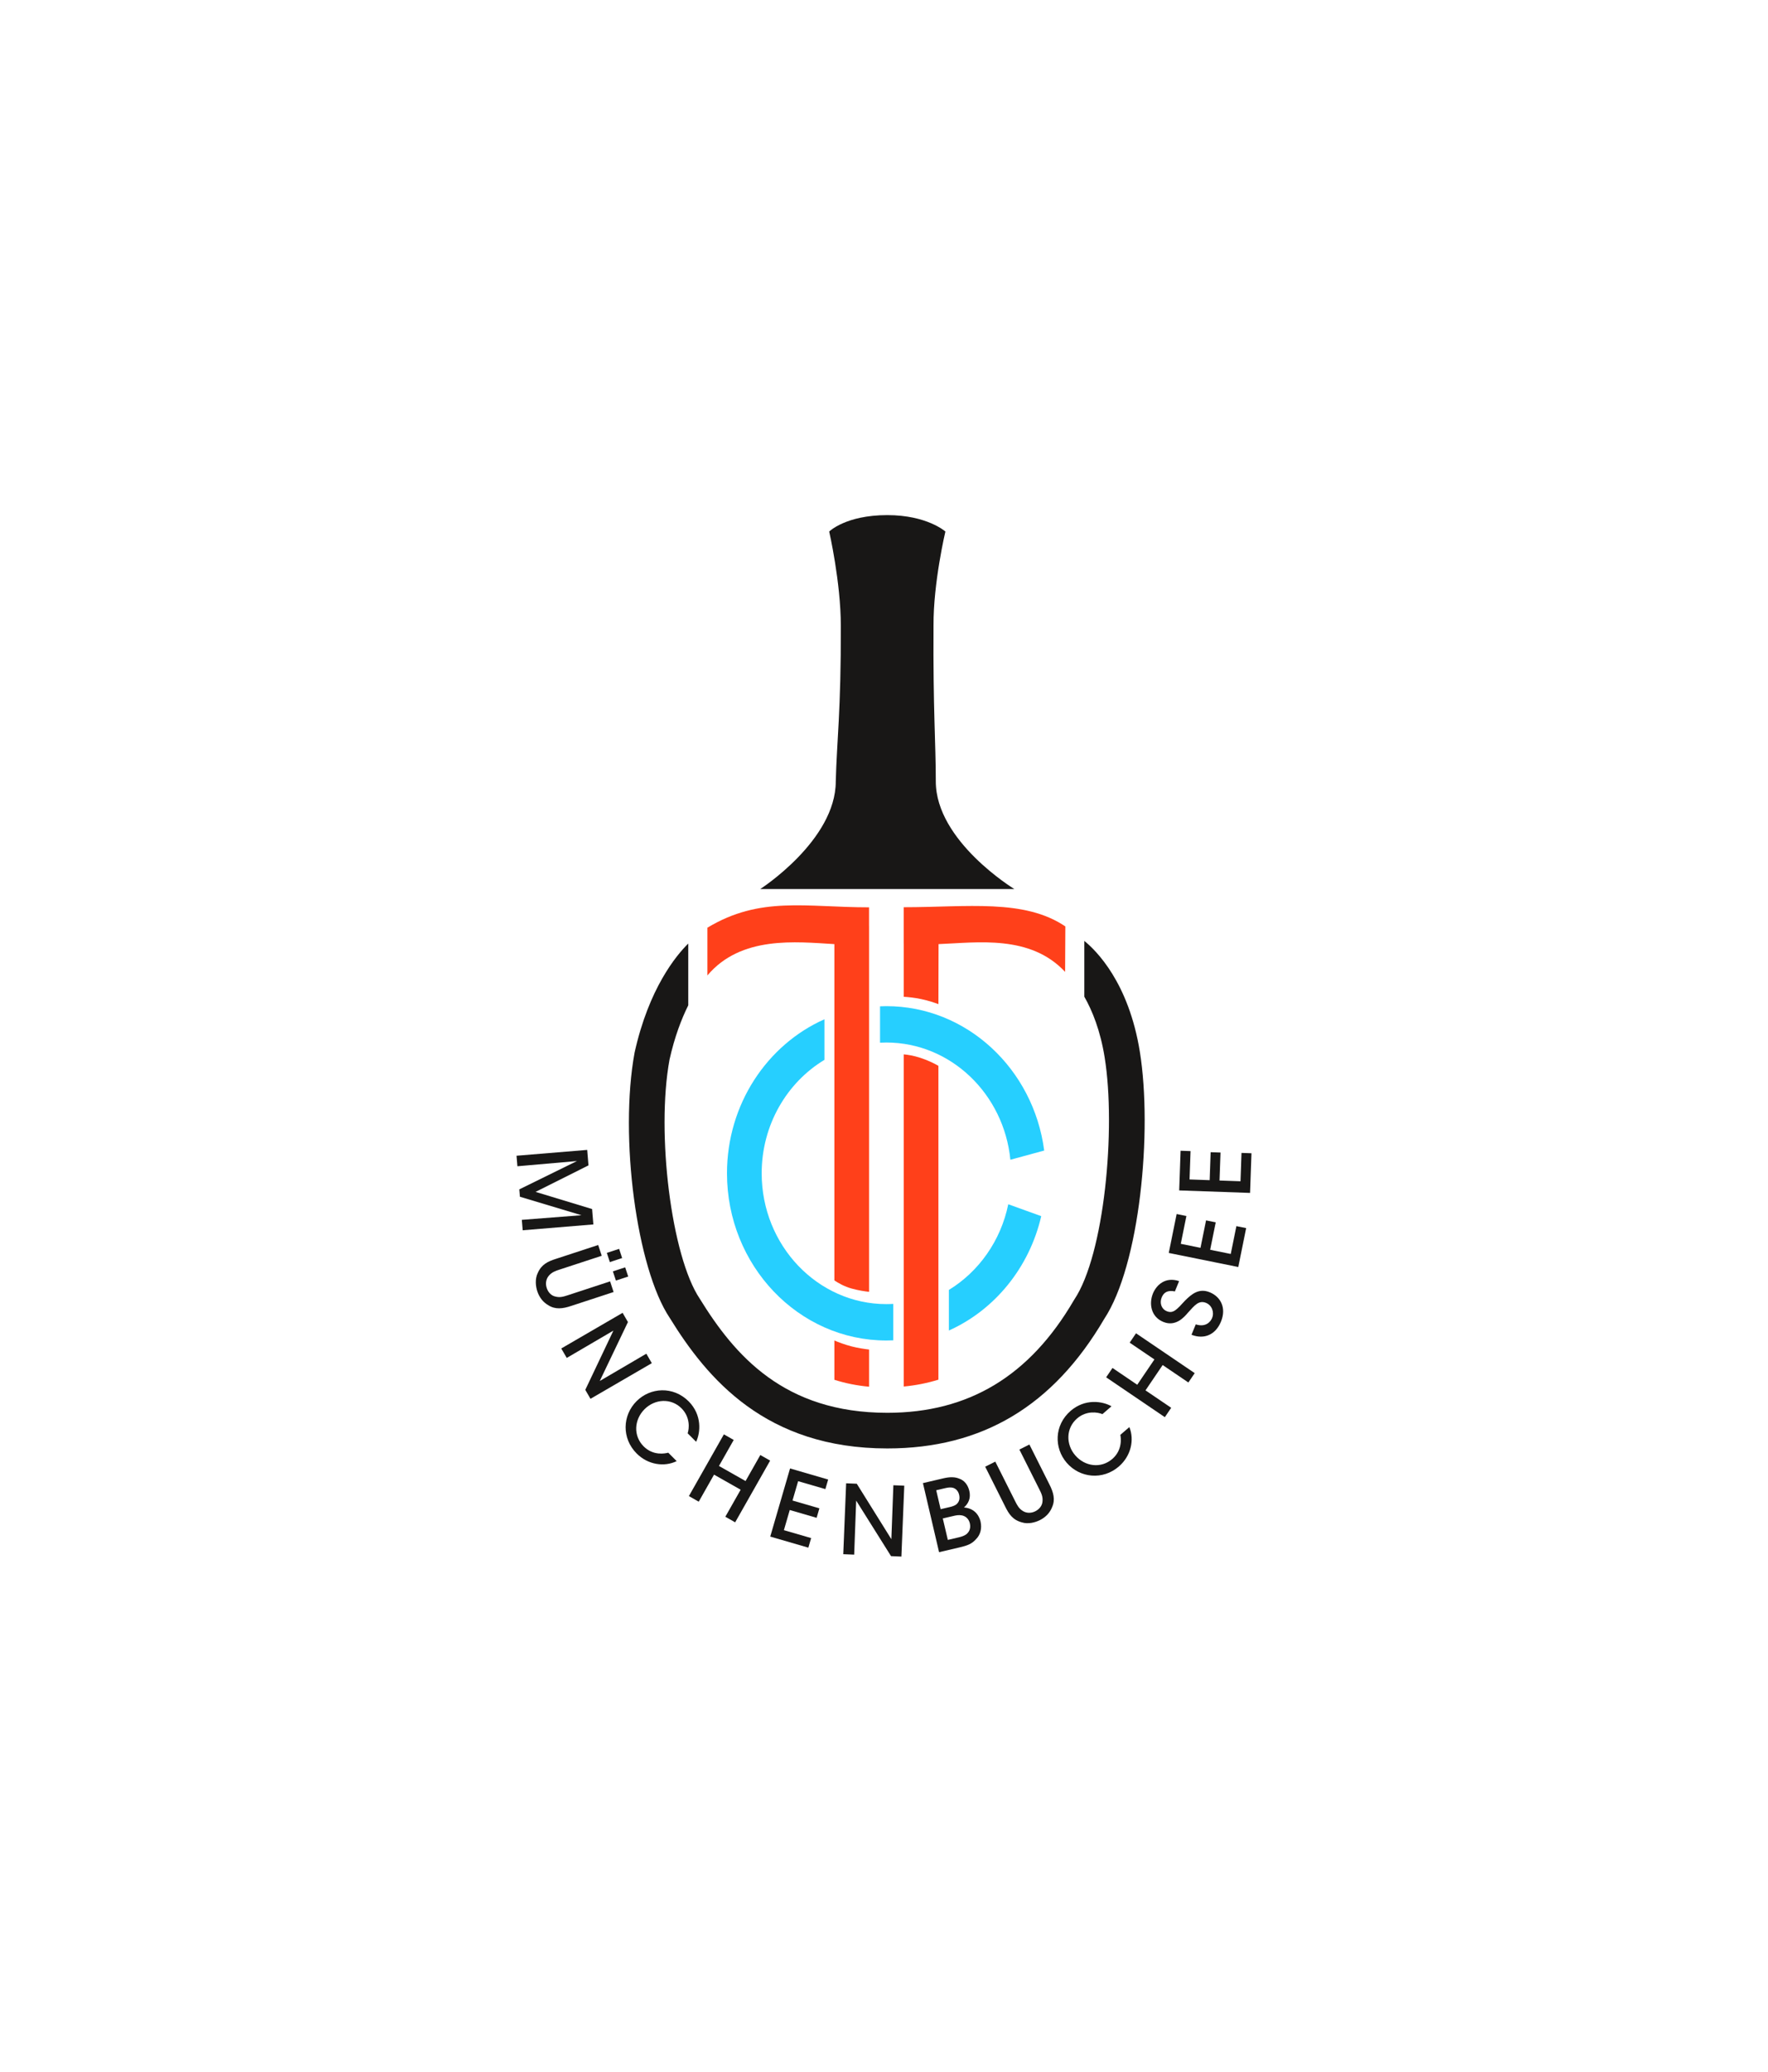 <?xml version="1.0" encoding="utf-8"?>
<!-- Generator: Adobe Illustrator 16.0.4, SVG Export Plug-In . SVG Version: 6.00 Build 0)  -->
<!DOCTYPE svg PUBLIC "-//W3C//DTD SVG 1.1//EN" "http://www.w3.org/Graphics/SVG/1.1/DTD/svg11.dtd">
<svg version="1.1" id="Ebene_1" xmlns="http://www.w3.org/2000/svg" xmlns:xlink="http://www.w3.org/1999/xlink" x="0px" y="0px"
	 width="198.425px" height="232.441px" viewBox="0 0 198.425 232.441" enable-background="new 0 0 198.425 232.441"
	 xml:space="preserve">
<g>
	<path fill="#181716" d="M127.929,118.021c-1.25-7.795-4.913-11.384-6.236-12.453v6.255c0.901,1.581,1.8,3.798,2.287,6.831
		c1.284,8.01-0.037,22.112-3.408,27.152l-0.064,0.104c-4.953,8.48-11.799,12.604-20.926,12.604
		c-11.594,0-17.127-6.444-21.054-12.812c-3.171-4.734-4.904-18.552-3.387-26.81c0.567-2.55,1.335-4.551,2.104-6.099v-6.931
		c-1.363,1.346-4.42,5.024-6.023,12.231c-1.74,9.459,0.233,24.237,3.942,29.77c4.203,6.821,10.777,14.65,24.417,14.65
		c10.654,0,18.618-4.756,24.35-14.535C127.922,141.936,129.358,126.941,127.929,118.021"/>
	<path fill="#26CFFF" d="M100.254,146.295c-0.257,0.016-0.516,0.024-0.775,0.024c-7.716,0-13.995-6.583-13.995-14.675
		c0-5.439,2.839-10.195,7.043-12.729v-4.554c-6.42,2.85-10.936,9.524-10.936,17.283c0,10.342,8.024,18.757,17.887,18.757
		c0.26,0,0.519-0.006,0.775-0.018V146.295z"/>
	<path fill="#26CFFF" d="M113.159,135.115c-0.837,4.098-3.311,7.564-6.664,9.612v4.556c5.126-2.302,9.028-7.047,10.364-12.833
		L113.159,135.115z"/>
	<path fill="#26CFFF" d="M113.396,130.122l3.796-1.033c-1.191-9.137-8.679-16.201-17.715-16.201c-0.238,0-0.474,0.009-0.709,0.019
		v4.082c0.235-0.013,0.471-0.019,0.709-0.019C106.703,116.97,112.668,122.743,113.396,130.122"/>
	<path fill="#FF401A" d="M97.535,155.587v-4.172c-0.478-0.056-1.231-0.163-1.946-0.347c-0.805-0.209-1.504-0.479-1.946-0.667v4.408
		C94.875,155.202,96.173,155.462,97.535,155.587"/>
	<path fill="#FF401A" d="M119.566,103.943l-0.027,5.102c-3.913-4.195-9.838-3.288-14.203-3.118l-0.016,6.737
		c-0.411-0.156-1.102-0.393-1.947-0.571c-0.725-0.156-1.457-0.227-1.946-0.256v-5.956h-0.003v-4.092
		C108.568,101.789,114.946,100.825,119.566,103.943"/>
	<path fill="#FF401A" d="M97.535,103.9v41.04c-0.442-0.045-1.143-0.146-1.946-0.365c-0.831-0.229-1.514-0.623-1.946-0.916v-37.731
		c-4.323-0.255-10.474-0.964-14.25,3.515v-5.357c5.93-3.572,11.033-2.285,18.139-2.285v2.1H97.535z"/>
	<path fill="#FF401A" d="M105.319,154.797v-35.212c-0.411-0.237-1.106-0.599-2.026-0.898c-0.747-0.245-1.416-0.35-1.865-0.39v37.27
		C102.789,155.437,104.087,155.179,105.319,154.797"/>
	<path fill="#181716" d="M113.84,99.748H85.323c0,0,8.476-5.443,8.476-12.076c0.113-4.478,0.595-7.937,0.567-17.461
		c0-4.876-1.304-10.573-1.304-10.573s1.843-1.843,6.52-1.843c4.479,0,6.52,1.843,6.52,1.843s-1.36,5.726-1.331,10.551
		c-0.059,9.518,0.254,13.061,0.254,17.483C105.024,94.391,113.84,99.748,113.84,99.748"/>
</g>
<polygon fill="#181716" points="57.971,129.672 65.903,129.017 66.047,130.753 60.108,133.727 66.452,135.653 66.595,137.379 
	58.662,138.034 58.565,136.865 65.257,136.345 58.351,134.272 58.283,133.445 64.755,130.267 58.068,130.852 "/>
<g>
	<path fill="#181716" d="M69.124,143.679l-0.339-1.032l1.38-0.452l0.339,1.032L69.124,143.679z M68.444,141.604l-0.339-1.032
		l1.38-0.452l0.339,1.032L68.444,141.604z M67.532,140.896l-4.723,1.547c-0.47,0.154-0.879,0.289-1.228,0.709
		c-0.284,0.342-0.392,0.841-0.221,1.362s0.543,0.864,0.958,0.953c0.523,0.146,0.941,0.009,1.433-0.151l4.722-1.548l0.392,1.195
		l-4.722,1.547c-0.999,0.34-1.819,0.428-2.589-0.056c-0.556-0.316-1.009-0.836-1.254-1.582c-0.177-0.541-0.279-1.369,0.054-2.044
		c0.42-0.964,1.136-1.301,2.06-1.592l4.722-1.548L67.532,140.896z"/>
</g>
<polygon fill="#181716" points="67.312,154.945 72.539,151.883 73.154,152.945 66.271,156.944 65.688,155.939 68.843,149.292 
	63.607,152.358 62.991,151.297 69.875,147.298 70.475,148.332 "/>
<g>
	<path fill="#181716" d="M75.944,163.935c-1.378,0.677-3.21,0.426-4.488-0.853c-1.696-1.697-1.612-4.275-0.014-5.873
		c1.544-1.544,4.108-1.718,5.85,0.024c1.505,1.521,1.337,3.484,0.835,4.534l-0.951-0.951c0.183-0.548,0.297-1.803-0.683-2.799
		c-1.195-1.195-3.012-1.051-4.153,0.09c-1.173,1.172-1.288,2.989-0.101,4.176c1.088,1.089,2.434,0.792,2.762,0.708L75.944,163.935z"
		/>
</g>
<polygon fill="#181716" points="77.315,167.859 81.242,160.933 82.346,161.559 80.69,164.479 83.676,166.171 85.332,163.251 
	86.435,163.878 82.508,170.802 81.405,170.176 83.124,167.145 80.138,165.453 78.419,168.485 "/>
<polygon fill="#181716" points="88.669,164.757 92.945,166.001 92.633,167.075 89.575,166.187 88.944,168.356 91.961,169.233 
	91.651,170.297 88.635,169.42 87.978,171.682 91.034,172.57 90.722,173.645 86.445,172.402 "/>
<polygon fill="#181716" points="100.038,172.694 100.264,166.642 101.489,166.692 101.164,174.646 100.003,174.597 96.091,168.366 
	95.865,174.428 94.64,174.378 94.964,166.424 96.158,166.473 "/>
<g>
	<path fill="#181716" d="M106.376,172.774l1.247-0.291c0.251-0.06,0.561-0.152,0.798-0.318c0.338-0.256,0.554-0.65,0.429-1.239
		c-0.125-0.532-0.495-0.835-0.931-0.908c-0.334-0.054-0.588-0.007-0.965,0.083l-1.143,0.266L106.376,172.774z M105.568,169.329
		l1.018-0.238c0.282-0.065,0.561-0.152,0.757-0.309c0.338-0.299,0.396-0.668,0.3-1.074c-0.109-0.473-0.435-0.729-0.736-0.791
		c-0.212-0.049-0.463-0.035-0.849,0.056l-0.985,0.231L105.568,169.329z M103.582,166.403l2.313-0.542
		c0.734-0.171,1.303-0.149,1.744,0.034c0.646,0.215,1.007,0.77,1.152,1.387c0.19,0.818-0.118,1.432-0.605,1.854
		c1.442,0.116,1.782,1.241,1.863,1.586c0.169,0.769-0.014,1.494-0.529,1.991c-0.456,0.503-0.899,0.686-1.853,0.908l-2.273,0.532
		L103.582,166.403z"/>
	<path fill="#181716" d="M111.704,163.992l2.229,4.441c0.222,0.443,0.414,0.828,0.882,1.111c0.381,0.23,0.892,0.263,1.382,0.017
		c0.489-0.246,0.772-0.665,0.802-1.088c0.065-0.54-0.132-0.934-0.363-1.395l-2.229-4.442l1.124-0.564l2.229,4.441
		c0.482,0.938,0.69,1.737,0.326,2.569c-0.231,0.598-0.677,1.122-1.379,1.474c-0.51,0.255-1.313,0.479-2.029,0.249
		c-1.016-0.273-1.456-0.932-1.879-1.801l-2.229-4.444L111.704,163.992z"/>
	<path fill="#181716" d="M126.75,160.116c0.576,1.423,0.193,3.231-1.173,4.416c-1.813,1.569-4.38,1.301-5.858-0.408
		c-1.429-1.651-1.419-4.22,0.443-5.832c1.626-1.393,3.57-1.085,4.582-0.509l-1.018,0.88c-0.532-0.222-1.775-0.425-2.84,0.481
		c-1.278,1.106-1.264,2.93-0.207,4.149c1.084,1.254,2.888,1.498,4.158,0.399c1.162-1.008,0.963-2.371,0.902-2.704L126.75,160.116z"
		/>
</g>
<polygon fill="#181716" points="130.731,159.004 124.145,154.533 124.857,153.483 127.634,155.368 129.562,152.528 126.784,150.644 
	127.497,149.594 134.085,154.064 133.372,155.113 130.487,153.156 128.561,155.997 131.444,157.953 "/>
<g>
	<path fill="#181716" d="M134.201,148.591c1.139,0.37,1.675-0.317,1.833-0.706c0.268-0.657-0.02-1.438-0.678-1.704
		c-0.817-0.333-1.291,0.288-2.024,1.093c-0.424,0.501-1.376,1.611-2.762,1.047c-1.379-0.549-1.646-2.029-1.177-3.186
		c0.385-0.946,1.387-1.92,2.938-1.395l-0.472,1.156c-0.431-0.082-1.141-0.162-1.485,0.683c-0.243,0.6-0.047,1.283,0.582,1.539
		c0.717,0.291,1.119-0.183,2.041-1.19c0.761-0.758,1.578-1.424,2.772-0.938c1.197,0.488,1.904,1.716,1.264,3.29
		c-0.598,1.465-1.874,2.037-3.309,1.478L134.201,148.591z"/>
</g>
<polygon fill="#181716" points="131.172,140.578 132.056,136.212 133.151,136.434 132.521,139.555 134.734,140.004 135.357,136.925 
	136.443,137.144 135.819,140.223 138.129,140.692 138.762,137.571 139.857,137.793 138.974,142.158 "/>
<polygon fill="#181716" points="132.342,133.563 132.498,129.112 133.616,129.152 133.504,132.333 135.763,132.414 135.873,129.274 
	136.981,129.314 136.869,132.453 139.225,132.536 139.336,129.354 140.454,129.394 140.297,133.843 "/>
</svg>
